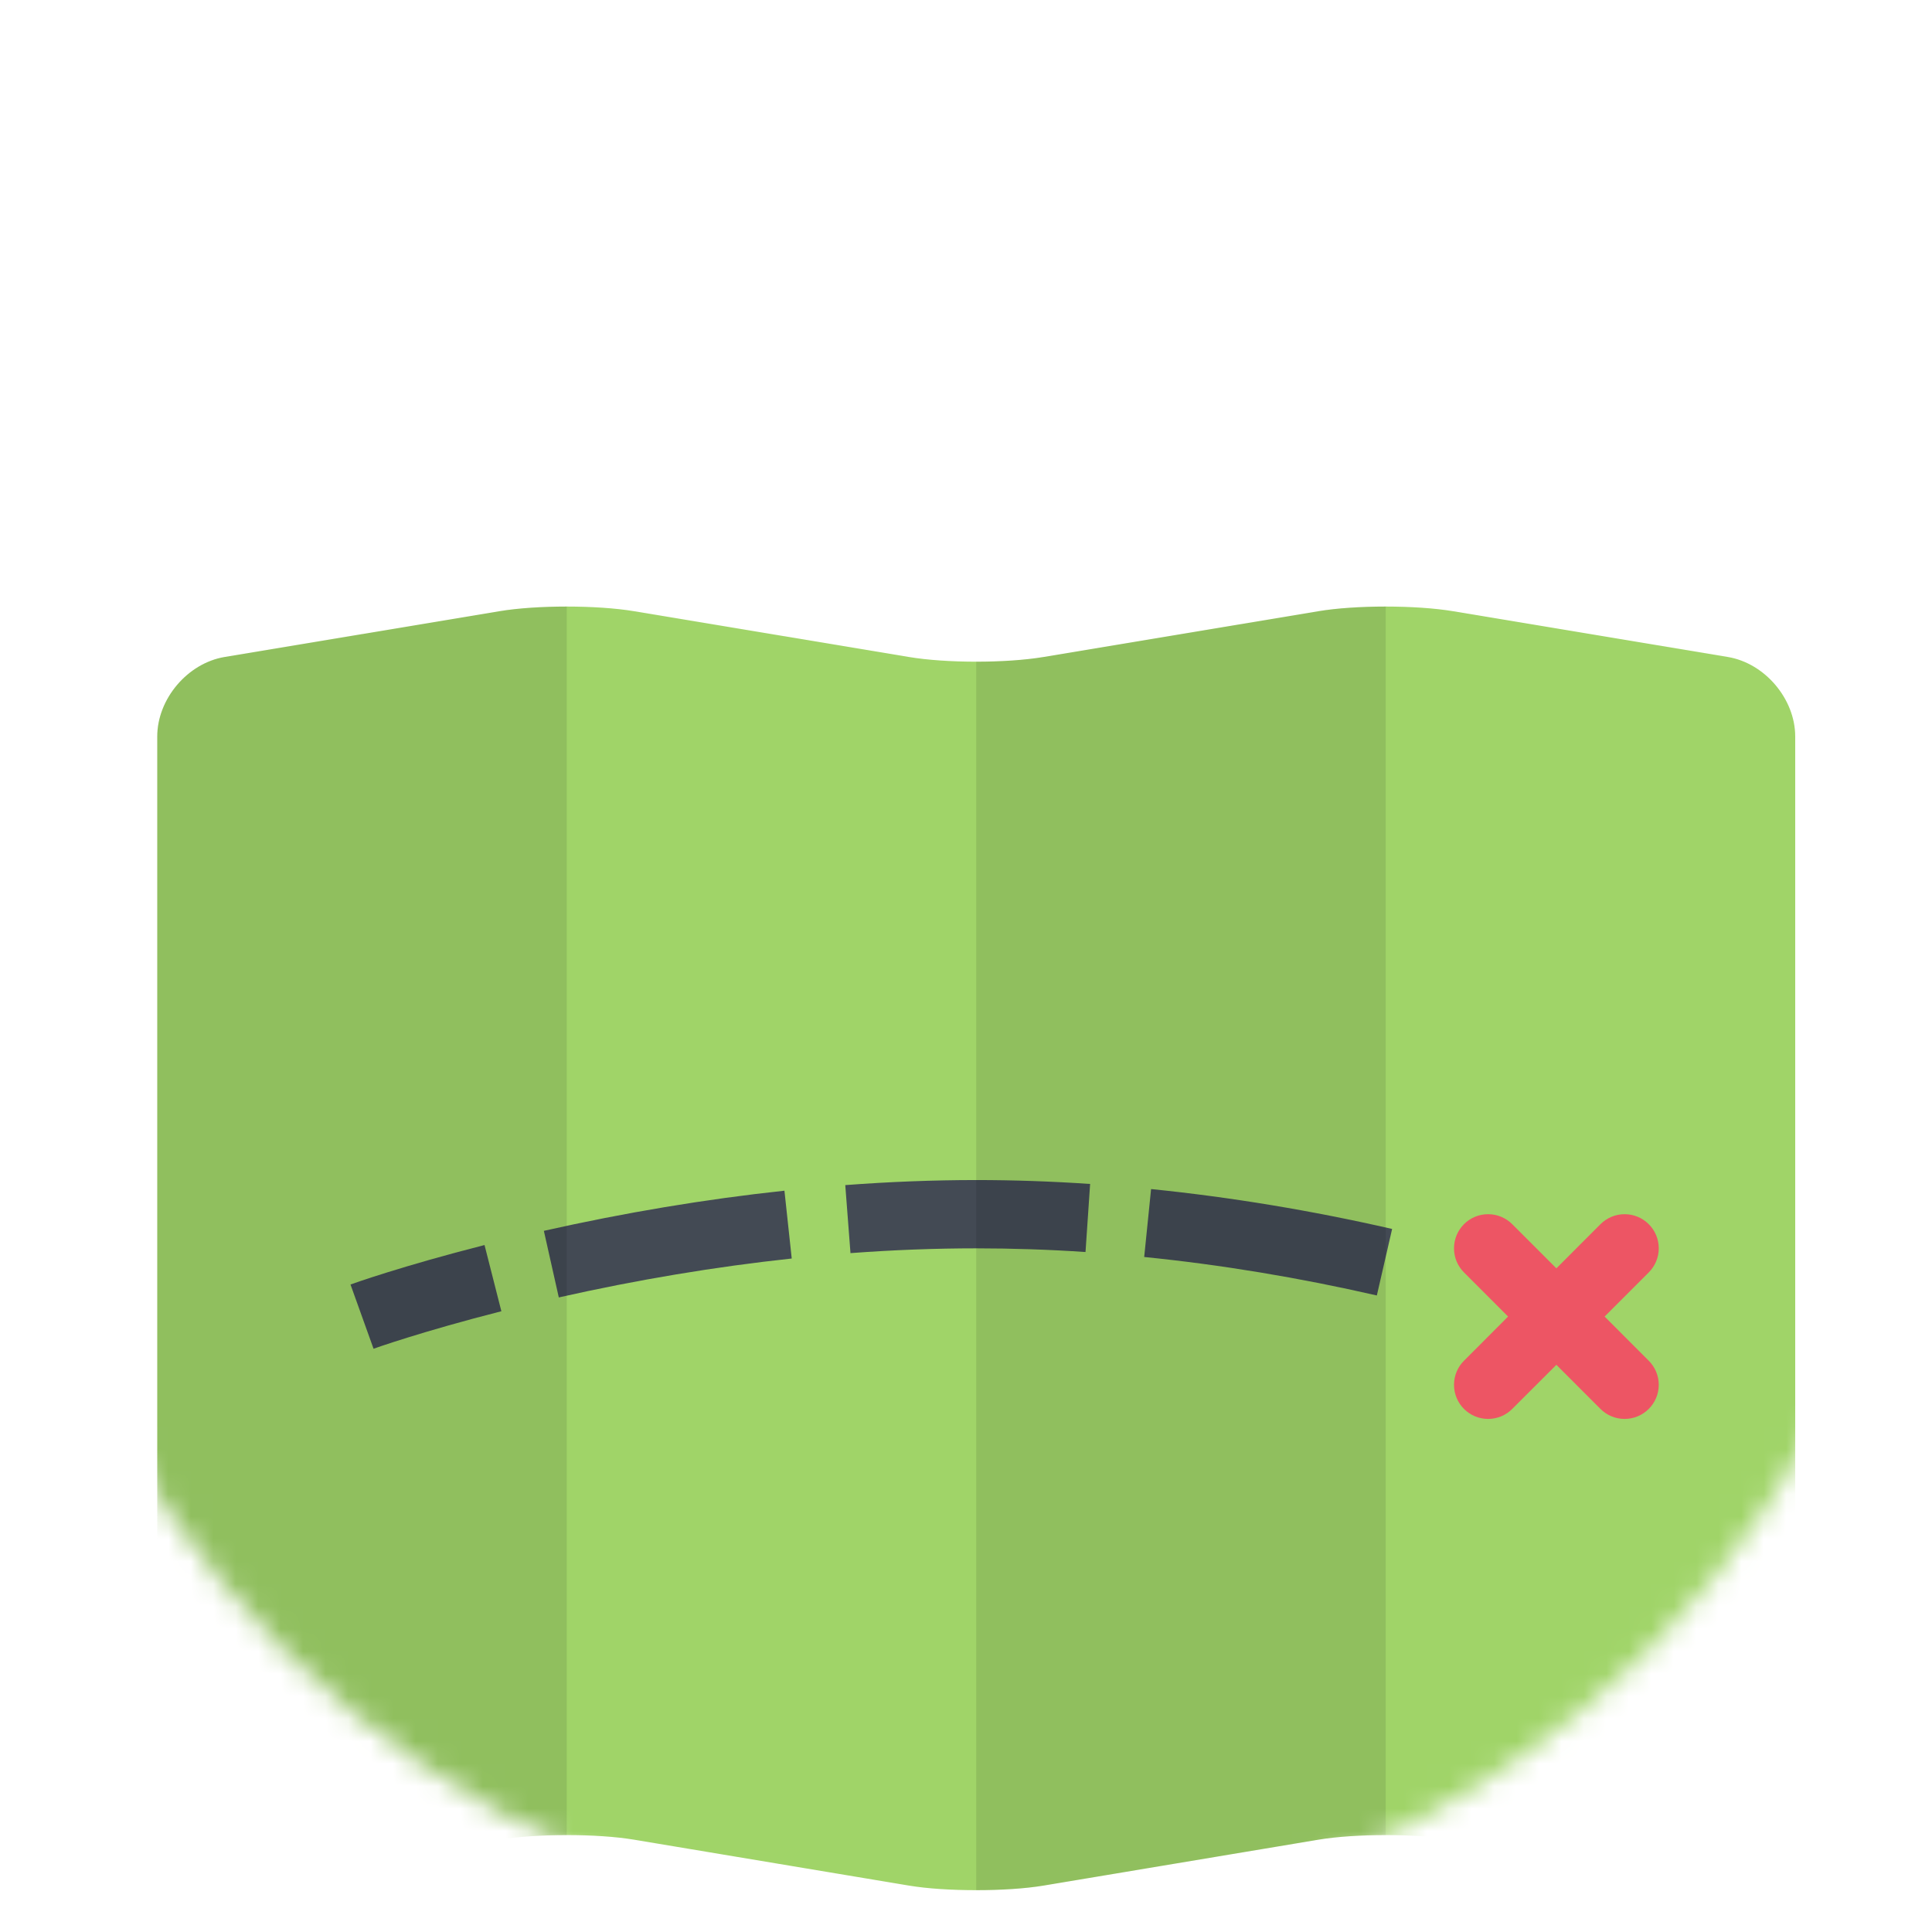 <svg width="86" height="86" viewBox="0 0 86 86" fill="none" xmlns="http://www.w3.org/2000/svg">
<mask id="mask0" mask-type="alpha" maskUnits="userSpaceOnUse" x="0" y="0" width="86" height="86">
<circle cx="43" cy="43" r="43" fill="white"/>
</mask>
<g mask="url(#mask0)">
<path d="M76.916 29.245L64.68 27.207C63.855 27.069 62.769 27 61.683 27C60.597 27 59.511 27.069 58.688 27.207L46.453 29.245C45.627 29.383 44.541 29.454 43.455 29.454C42.37 29.454 41.284 29.383 40.46 29.245L28.225 27.207C27.399 27.069 26.314 27 25.228 27C24.142 27 23.056 27.069 22.233 27.207L9.997 29.245C8.348 29.521 7 31.114 7 32.783V81.393C7 82.897 8.093 83.974 9.512 83.974C9.67 83.974 9.833 83.96 9.997 83.934L22.233 81.891C23.056 81.753 24.142 81.686 25.228 81.686C26.314 81.686 27.399 81.753 28.225 81.891L40.46 83.934C41.284 84.072 42.369 84.138 43.455 84.138C44.541 84.138 45.627 84.072 46.453 83.934L58.688 81.891C59.511 81.753 60.597 81.686 61.683 81.686C62.769 81.686 63.855 81.753 64.68 81.891L76.916 83.934C77.081 83.961 77.241 83.974 77.401 83.974C78.82 83.974 79.911 82.897 79.911 81.393V32.783C79.911 31.114 78.562 29.521 76.916 29.245Z" fill="#A0D468"/>
<path d="M16.628 60.037L15.602 57.178C15.694 57.143 17.912 56.351 21.568 55.421L22.318 58.368C18.816 59.258 16.648 60.028 16.628 60.037Z" fill="#434A54"/>
<path d="M24.874 57.753L24.209 54.789C27.8 53.981 31.405 53.378 34.918 53.002L35.243 56.021C31.843 56.386 28.354 56.969 24.874 57.753ZM61.288 57.666C57.839 56.876 54.356 56.297 50.932 55.953L51.239 52.929C54.786 53.289 58.395 53.886 61.968 54.705L61.288 57.666ZM37.858 55.781L37.626 52.753C39.606 52.604 41.565 52.528 43.456 52.528C45.113 52.528 46.82 52.586 48.525 52.702L48.32 55.732C46.682 55.621 45.047 55.568 43.456 55.568C41.642 55.568 39.758 55.639 37.858 55.781Z" fill="#434A54"/>
<path d="M73.391 60.571L71.427 58.604L73.391 56.64C73.665 56.366 73.837 55.986 73.837 55.568C73.837 54.727 73.156 54.048 72.317 54.048C71.896 54.048 71.518 54.219 71.242 54.493L69.28 56.458L67.315 54.493C67.041 54.219 66.661 54.048 66.24 54.048C65.401 54.048 64.723 54.727 64.723 55.568C64.723 55.986 64.892 56.366 65.168 56.64L67.13 58.604L65.168 60.571C64.892 60.842 64.723 61.225 64.723 61.643C64.723 62.48 65.401 63.161 66.24 63.161C66.661 63.161 67.041 62.992 67.315 62.716L69.28 60.753L71.242 62.716C71.518 62.992 71.896 63.161 72.317 63.161C73.156 63.161 73.837 62.48 73.837 61.643C73.837 61.225 73.665 60.842 73.391 60.571Z" fill="#ED5564"/>
<path opacity="0.1" d="M22.233 27.207L9.997 29.245C8.348 29.521 7 31.114 7 32.783V81.393C7 82.897 8.093 83.974 9.512 83.974C9.67 83.974 9.833 83.96 9.997 83.934L22.233 81.891C23.056 81.753 24.142 81.686 25.228 81.686V27C24.142 27 23.056 27.069 22.233 27.207Z" fill="black"/>
<path opacity="0.1" d="M58.688 27.207L46.452 29.245C45.627 29.383 44.541 29.454 43.455 29.454V84.138C44.541 84.138 45.627 84.072 46.452 83.934L58.688 81.891C59.511 81.753 60.597 81.686 61.683 81.686V27C60.597 27 59.511 27.069 58.688 27.207Z" fill="black"/>
</g>
</svg>
